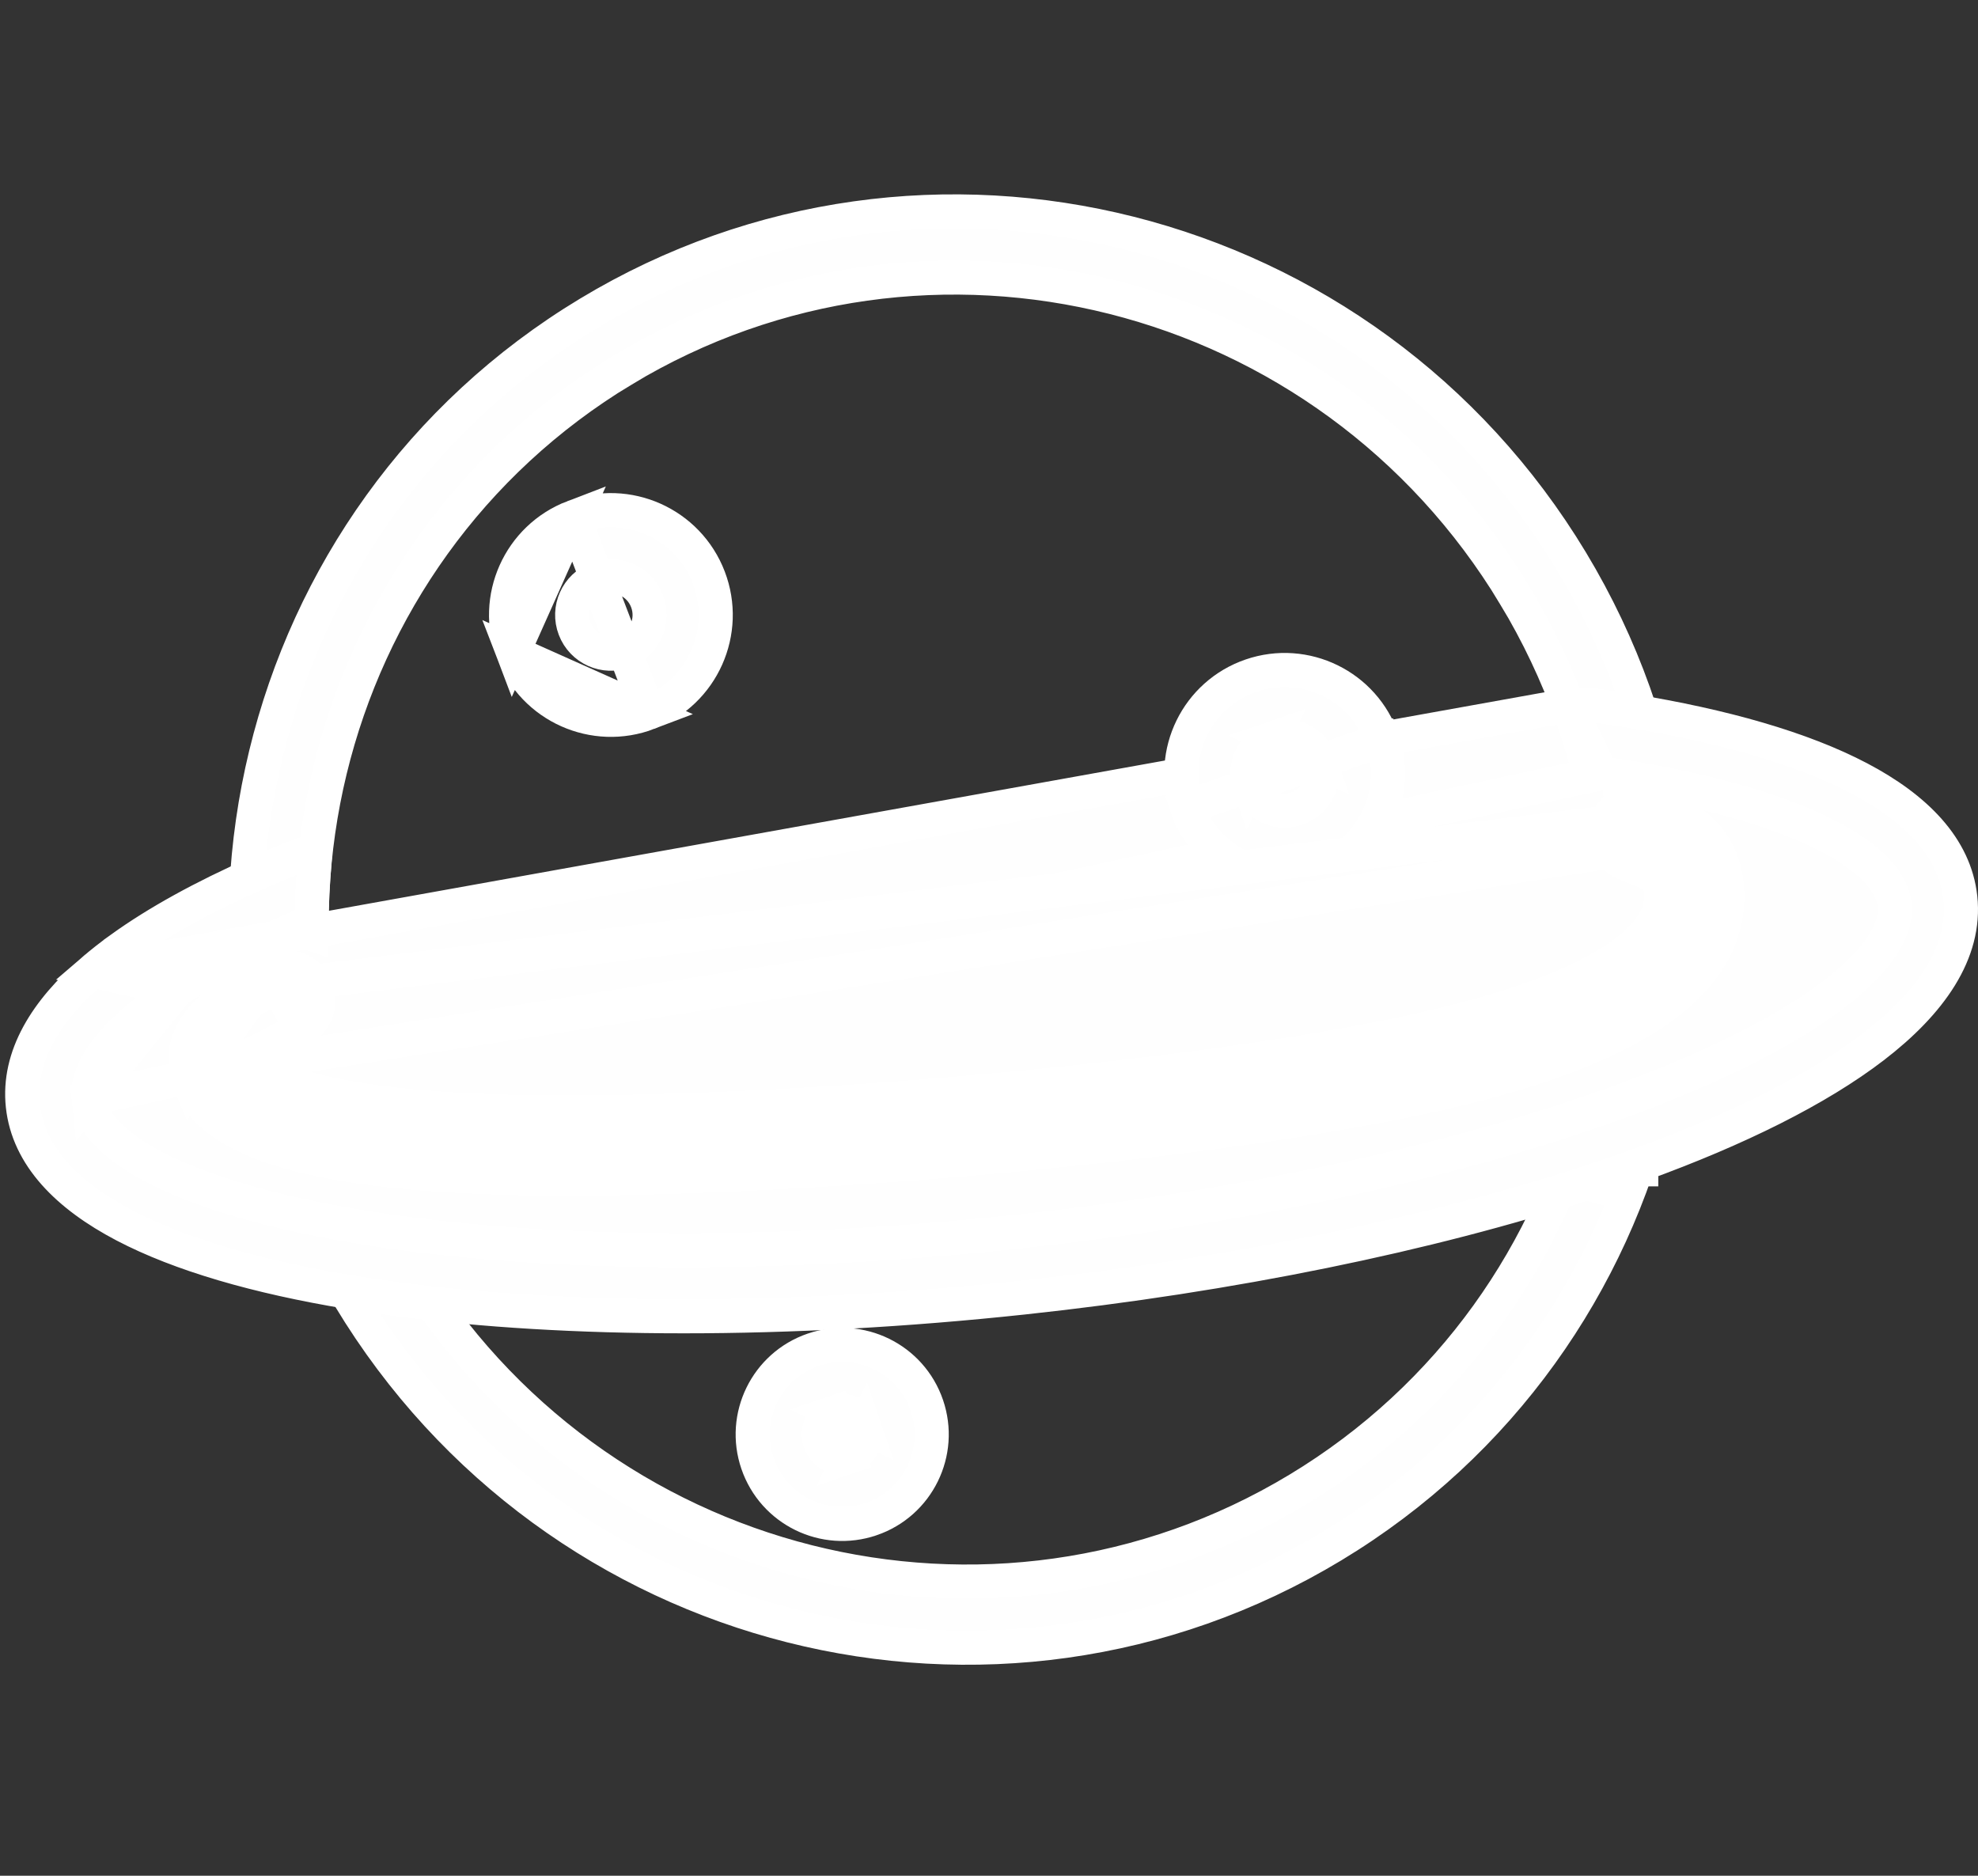 <svg width="116" height="110" viewBox="0 0 116 110" fill="none" xmlns="http://www.w3.org/2000/svg">
<rect x="0" y="0" width="116" height="110" fill="#333333" stroke="none"/>
<path d="M34.529 18.372C14.735 30.314 8.487 56.175 20.521 76.12C32.554 96.065 58.345 102.596 78.14 90.652C97.933 78.71 104.182 52.85 92.148 32.905C80.115 12.96 54.324 6.429 34.529 18.372ZM34.529 18.372L35.046 19.228L34.529 18.372ZM88.829 34.907L89.686 34.391L88.829 34.907C99.775 53.049 94.069 76.516 76.137 87.335C58.205 98.153 34.785 92.26 23.84 74.118L23.84 74.118C12.894 55.977 18.601 32.51 36.532 21.691L36.025 20.851L36.532 21.691C54.463 10.872 77.884 16.765 88.829 34.907Z" fill="#FEFEFE" stroke="white" stroke-width="2"/>
<path d="M91.982 41.361H93.371H93.375H93.444L93.512 41.371C94.194 41.465 94.865 41.564 95.525 41.671H95.525L95.605 41.684C101.068 42.571 105.687 43.888 109.034 45.647C112.354 47.391 114.646 49.697 114.963 52.649L114.963 52.649C115.307 55.857 113.216 58.813 109.864 61.385C106.599 63.889 101.907 66.218 96.251 68.274V68.573H95.419C94.953 68.738 94.48 68.9 94.001 69.061V69.644L93.026 69.384C83.752 72.405 72.242 74.778 60.013 76.09C53.129 76.829 46.401 77.19 40.105 77.19C33.978 77.19 28.253 76.848 23.191 76.175L23.083 76.161L23.08 76.16C22.32 76.058 21.575 75.948 20.844 75.831H20.509L20.443 75.765C15.101 74.881 10.582 73.581 7.288 71.855C3.958 70.109 1.657 67.799 1.339 64.841L1.339 64.841C1.03 61.96 2.692 59.28 5.439 56.917L91.982 41.361ZM91.982 41.361L92.422 42.678C92.637 43.319 92.833 43.962 93.011 44.609L93.213 45.343H93.905M91.982 41.361L93.905 45.343M93.905 45.343C94.275 45.398 94.641 45.455 95.001 45.513V45.667H95.919C100.68 46.497 104.469 47.633 107.091 48.969C109.788 50.343 110.971 51.778 111.109 53.063C111.258 54.455 110.241 56.27 107.49 58.357C104.808 60.392 100.755 62.465 95.556 64.399C94.861 64.658 94.146 64.913 93.411 65.167C84.527 68.225 72.869 70.812 59.599 72.236L59.598 72.236C52.69 72.978 46.14 73.318 40.129 73.318C33.407 73.318 27.368 72.892 22.263 72.128C21.478 72.01 20.715 71.884 19.975 71.751L19.887 71.735H19.886C15.274 70.898 11.61 69.77 9.076 68.452C6.471 67.097 5.329 65.69 5.193 64.428L93.905 45.343ZM10.371 58.046C11.782 57.135 13.459 56.221 15.383 55.322L16.4 55.827V54.858C16.702 54.723 17.01 54.589 17.324 54.455L18.256 54.766L18.284 53.408C18.298 52.733 18.33 52.06 18.379 51.389L18.493 49.847L17.04 50.376L17.037 50.377L17.019 50.384L17.001 50.391C16.333 50.664 15.68 50.94 15.045 51.221L15.044 51.221C11.924 52.603 9.231 54.079 7.078 55.63L7.078 55.631C6.492 56.053 5.945 56.482 5.44 56.917L10.371 58.046ZM10.371 58.046L10.16 58.184C9.548 58.586 8.991 58.987 8.487 59.385L8.487 59.386C5.971 61.374 5.051 63.097 5.193 64.427L10.371 58.046ZM8.904 58.056L9.61 57.349C9.61 58.347 9.55 58.346 9.491 58.34C9.474 58.338 9.429 58.331 9.4 58.325C9.348 58.314 9.306 58.301 9.275 58.29C9.216 58.269 9.17 58.246 9.145 58.232C9.093 58.206 9.056 58.18 9.041 58.169C9.007 58.146 8.982 58.126 8.974 58.119C8.955 58.104 8.941 58.09 8.937 58.087C8.927 58.078 8.92 58.071 8.918 58.069L8.908 58.06L8.905 58.057L8.904 58.056Z" fill="#FEFEFE" stroke="white" stroke-width="2"/>
<path d="M38.02 41.807L38.02 41.807C34.849 43.018 31.296 41.43 30.084 38.26L38.02 41.807ZM38.02 41.807C41.192 40.594 42.78 37.041 41.568 33.87C40.355 30.699 36.802 29.11 33.631 30.323L33.631 30.323M38.02 41.807L33.631 30.323M33.631 30.323C30.461 31.535 28.872 35.088 30.084 38.259L33.631 30.323ZM35.015 33.944L35.016 33.944C36.187 33.495 37.5 34.082 37.947 35.254C38.395 36.425 37.808 37.738 36.637 38.186C35.465 38.633 34.152 38.047 33.705 36.875L33.705 36.875C33.257 35.705 33.844 34.392 35.015 33.944Z" fill="#FEFEFE" stroke="white" stroke-width="2"/>
<path d="M81.073 43.389L81.073 43.389C82.157 46.557 80.47 50.002 77.303 51.087C74.136 52.172 70.689 50.483 69.606 47.317L81.073 43.389ZM81.073 43.389C79.989 40.223 76.542 38.535 73.376 39.619L73.376 39.619C70.21 40.704 68.521 44.15 69.606 47.316L81.073 43.389ZM74.632 43.287L74.632 43.287C73.49 43.677 72.881 44.919 73.272 46.061L74.632 43.287ZM74.632 43.287C75.773 42.896 77.015 43.504 77.406 44.645L74.632 43.287ZM77.406 44.645C77.796 45.786 77.188 47.029 76.046 47.42C74.905 47.811 73.663 47.202 73.272 46.061L77.406 44.645Z" fill="#FEFEFE" stroke="white" stroke-width="2"/>
<path d="M48.947 82.821L48.947 82.821C48.23 83.066 47.848 83.847 48.093 84.562L48.094 84.563C48.339 85.279 49.118 85.662 49.836 85.416L48.947 82.821ZM48.947 82.821C49.663 82.575 50.444 82.958 50.689 83.673L48.947 82.821ZM51.091 89.084L51.092 89.084C53.833 88.145 55.295 85.161 54.356 82.418C53.418 79.676 50.433 78.215 47.691 79.153L47.691 79.153C44.949 80.092 43.487 83.076 44.426 85.819L44.426 85.819C45.365 88.56 48.349 90.022 51.091 89.084ZM50.689 83.674C50.935 84.392 50.552 85.171 49.836 85.416L50.689 83.674Z" fill="#FEFEFE" stroke="white" stroke-width="2"/>
<path d="M96.399 47.977L96.476 48.007C98.045 48.602 100.244 49.437 100.298 52.449C100.353 55.556 98.14 59.874 84.805 63.004C71.834 66.049 47.834 68.116 33.226 68.116C32.775 68.116 32.342 68.114 31.908 68.11C17.691 67.98 13.137 65.708 12.097 63.257C10.987 60.645 14.107 58.989 15.969 58.001C16.086 57.939 16.198 57.88 16.303 57.823L96.399 47.977ZM96.399 47.977C95.914 47.794 95.373 48.037 95.188 48.522M96.399 47.977L95.188 48.522M18.454 57.73C17.947 56.786 16.77 56.436 15.829 56.942M18.454 57.73L17.574 58.204L18.454 57.73C18.454 57.73 18.454 57.73 18.454 57.73ZM18.454 57.73C18.961 58.672 18.61 59.847 17.667 60.355L15.829 56.942M15.829 56.942C15.731 56.995 15.624 57.052 15.509 57.113C14.648 57.568 13.375 58.242 12.413 59.122C11.857 59.63 11.336 60.264 11.062 61.039C10.778 61.844 10.786 62.729 11.176 63.647L15.829 56.942ZM95.733 49.731C97.41 50.368 98.391 50.791 98.421 52.482C98.452 54.126 97.584 58.078 84.377 61.178C71.592 64.179 47.746 66.24 33.226 66.24C32.781 66.24 32.353 66.238 31.926 66.234C17.345 66.101 14.305 63.655 13.824 62.524L95.733 49.731ZM95.733 49.731C95.248 49.547 95.005 49.005 95.188 48.522M95.733 49.731L95.188 48.522M15.005 62.004C15.447 61.615 16.275 61.104 17.666 60.355L11.177 63.648C11.872 65.285 13.627 66.591 16.781 67.514C19.956 68.442 24.755 69.044 31.899 69.11C32.336 69.114 32.772 69.116 33.226 69.116C47.881 69.116 71.963 67.046 85.034 63.978L84.806 63.007L85.034 63.978C91.765 62.398 95.829 60.489 98.216 58.483C100.658 56.432 101.331 54.289 101.297 52.431C101.265 50.609 100.553 49.373 99.568 48.53C98.686 47.774 97.615 47.368 96.865 47.085C96.827 47.07 96.79 47.056 96.754 47.042L96.753 47.042C95.752 46.663 94.635 47.166 94.254 48.165L94.253 48.167C93.874 49.166 94.376 50.286 95.377 50.666C96.26 51.001 96.742 51.209 97.041 51.468C97.247 51.647 97.411 51.886 97.422 52.5L97.422 52.5C97.427 52.806 97.393 53.211 97.18 53.699C96.967 54.19 96.549 54.815 95.716 55.521C94.029 56.952 90.69 58.669 84.148 60.205C71.463 63.182 47.7 65.24 33.226 65.24C32.784 65.24 32.359 65.238 31.935 65.234L31.935 65.234C24.686 65.168 20.384 64.526 17.867 63.793C15.636 63.144 14.968 62.472 14.793 62.218C14.835 62.165 14.902 62.094 15.005 62.004Z" fill="#FEFEFE" stroke="white" stroke-width="2"/>
</svg>
